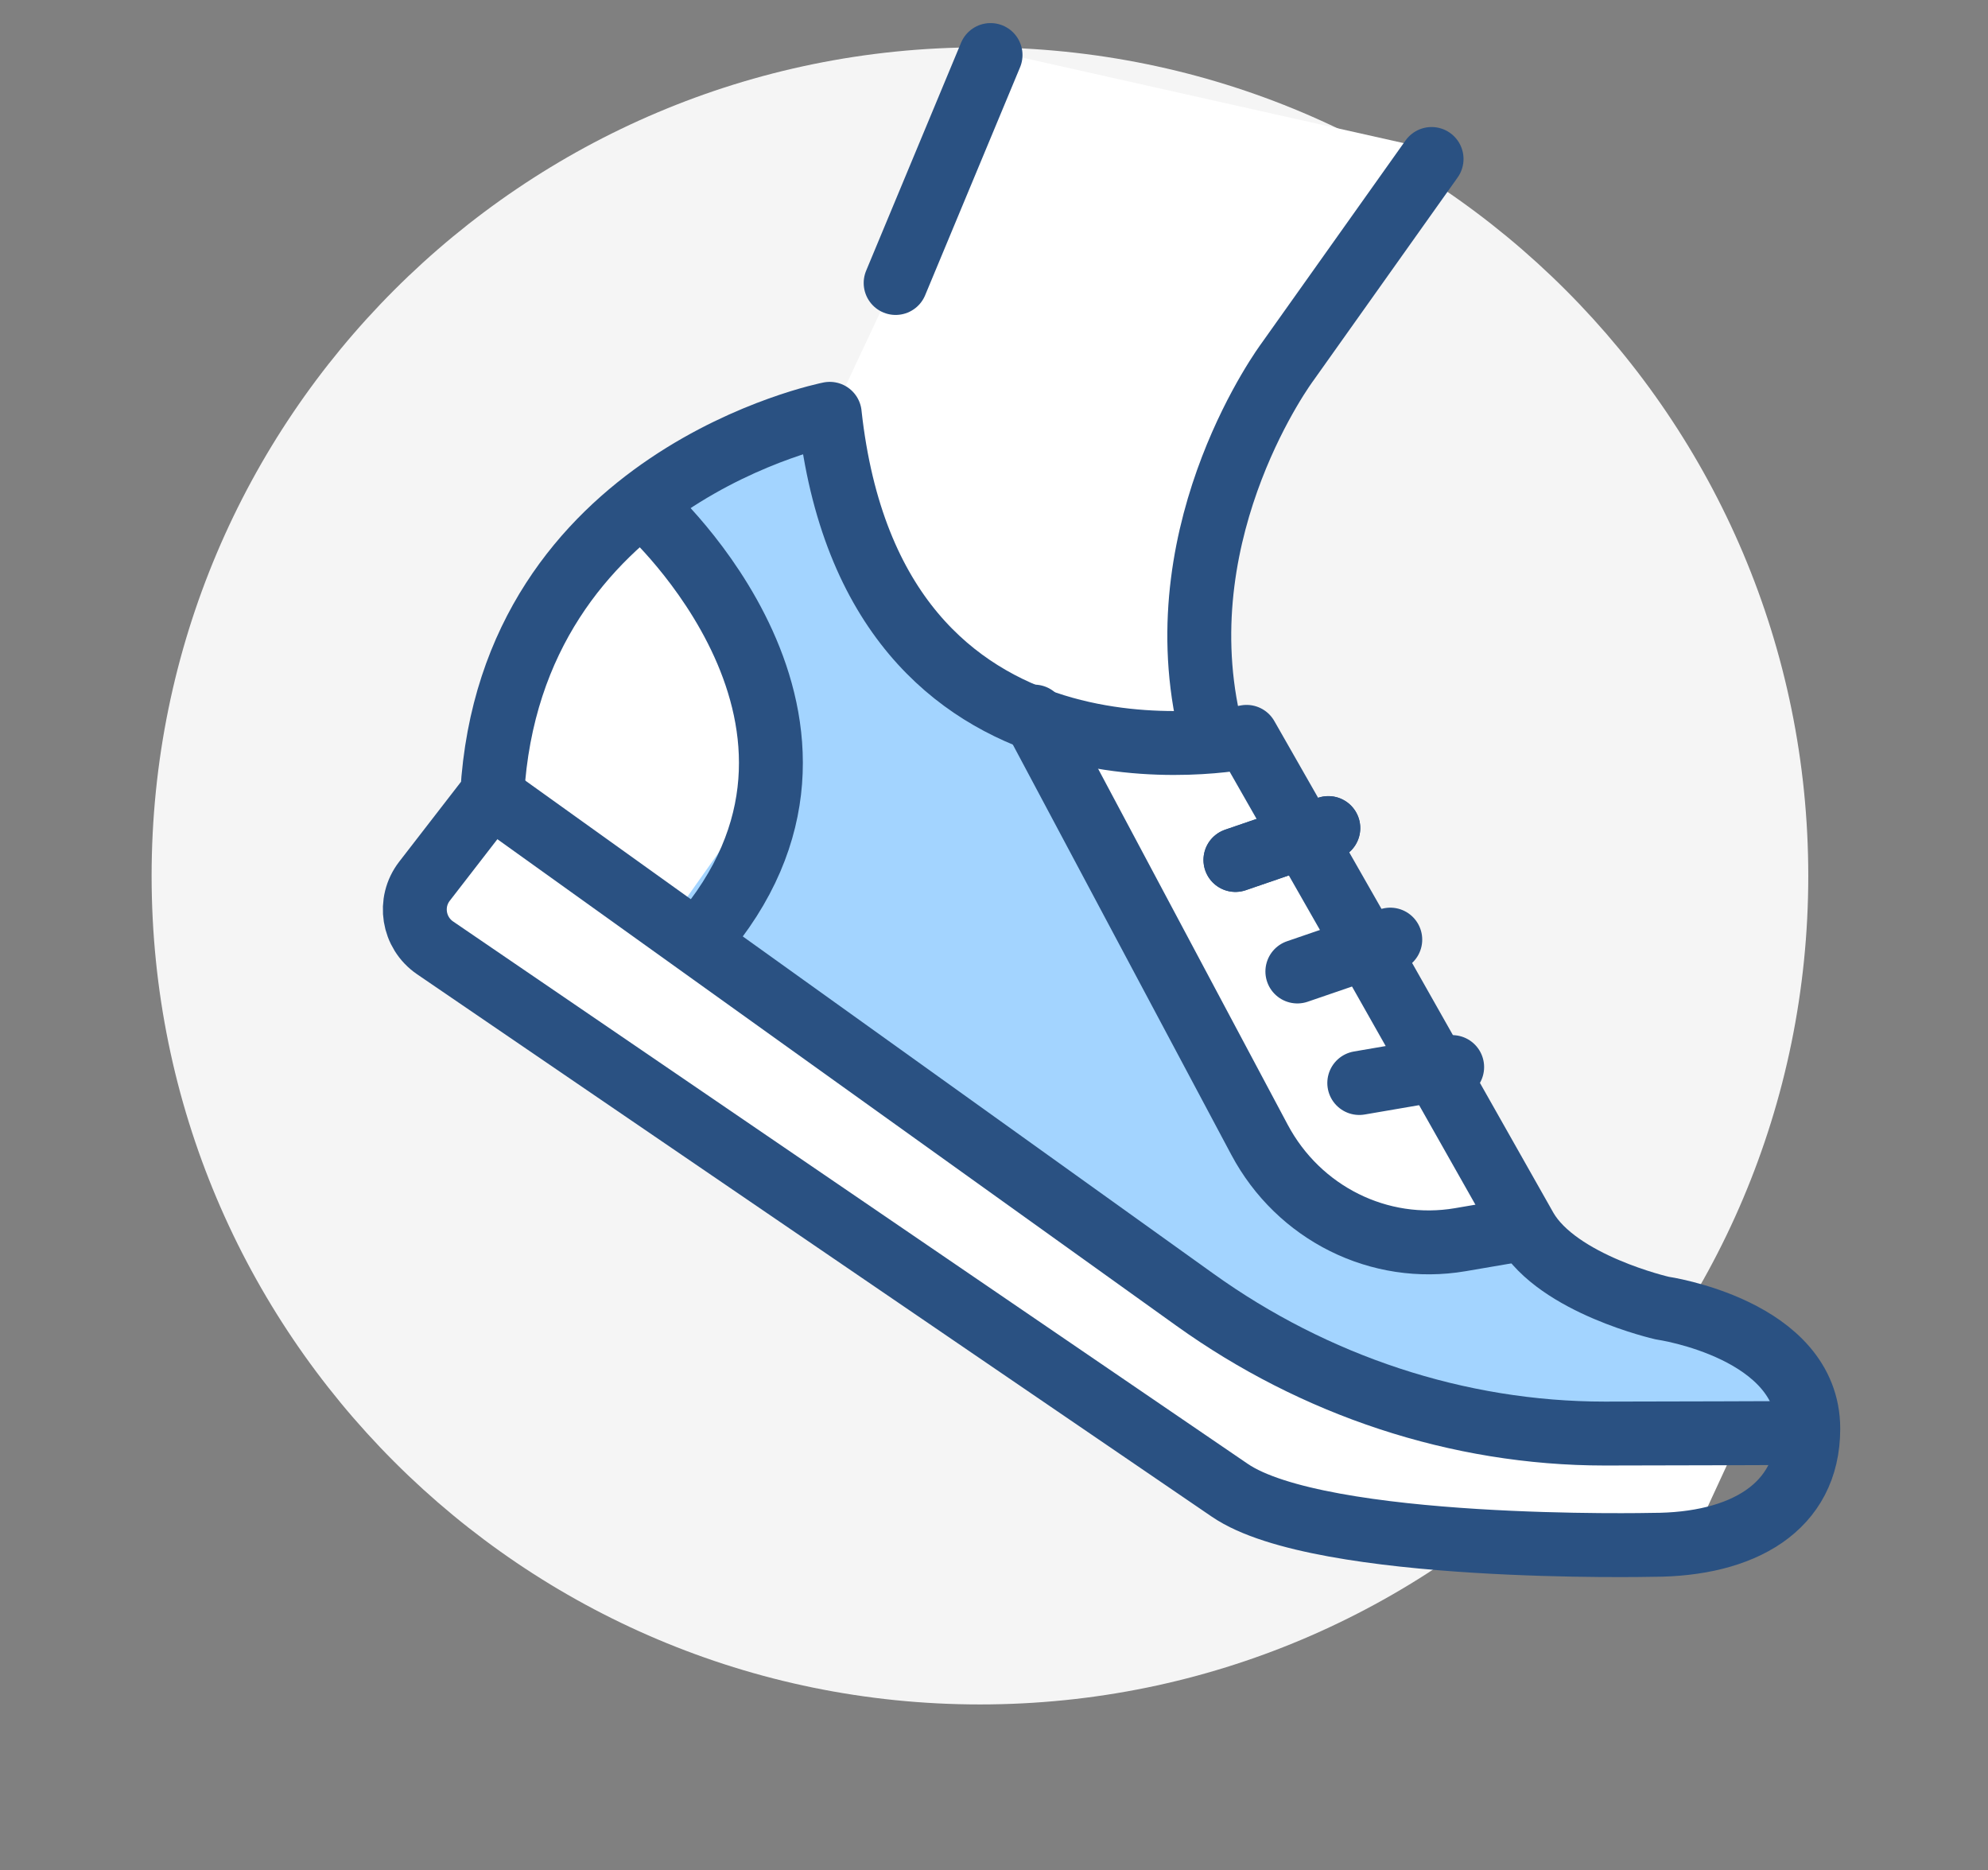 <svg width="84" height="79" viewBox="0 0 84 79" fill="none" xmlns="http://www.w3.org/2000/svg">
<rect x="0" y="0" width="84" height="79" fill="#808080" stroke="none"/>
<path d="M41.406 72C60.736 72 76.406 56.33 76.406 37C76.406 17.67 60.736 2 41.406 2C22.076 2 6.406 17.67 6.406 37C6.406 56.33 22.076 72 41.406 72Z" fill="#F5F5F5"/>
<path d="M42.336 2.241L35.359 17.091L38.15 25.379L43.382 30.905H51.056L51.754 20.544L60.823 6.385L42.336 2.241Z" fill="white"/>
<path d="M41.854 2.325L37.844 11.954" stroke="#2A5182" stroke-width="2.7" stroke-linecap="round" stroke-linejoin="round"/>
<path d="M60.489 6.716L54.392 15.299C54.392 15.299 49.246 22.202 51.062 30.456" stroke="#2A5182" stroke-width="2.7" stroke-linecap="round" stroke-linejoin="round"/>
<path d="M35.466 18.154L27.058 20.935L21.453 33.795L43.873 50.131L61.039 59.515L75.052 60.558L75.752 58.82L64.892 52.564L55.784 51.521L45.275 31.362L36.517 24.411L35.466 18.154Z" fill="#A3D4FF"/>
<path d="M23.05 26.343L27.192 21.519L28.918 23.242L33.06 32.202L28.918 38.06L46.866 53.223L62.399 60.115H73.789L71.718 64.596L52.044 62.872L17.527 38.06L20.634 32.202L23.05 26.343Z" fill="white"/>
<path d="M52.628 31.766C52.904 31.494 47.224 31.653 44.35 31.766L51.593 46.034L57.113 51.809H63.322C59.642 45.241 52.352 32.038 52.628 31.766Z" fill="white"/>
<path d="M35.06 17.481C35.06 17.481 21.578 20.132 20.798 33.526L17.937 37.224C17.246 38.117 17.451 39.403 18.387 40.042L51.966 62.955C55.811 65.578 69.831 65.258 69.831 65.258C73.607 65.258 76.406 63.697 76.406 60.352C76.406 56.139 70.236 55.257 70.236 55.257C70.236 55.257 65.832 54.26 64.469 51.909L57.396 39.406L52.672 31.127C52.672 31.127 36.912 34.426 35.059 17.481H35.06Z" stroke="#2A5182" stroke-width="2.7" stroke-linecap="round" stroke-linejoin="round"/>
<path d="M20.799 33.634L50.495 54.908C55.531 58.516 61.582 60.557 67.809 60.557C70.198 60.557 75.752 60.535 75.752 60.535" stroke="#2A5182" stroke-width="2.7" stroke-linecap="round" stroke-linejoin="round"/>
<path d="M27.34 21.519C27.34 21.519 37.466 30.594 29.548 39.692" stroke="#2A5182" stroke-width="2.7" stroke-linecap="round" stroke-linejoin="round"/>
<path d="M43.695 30.27L53.218 48.144C54.875 51.256 58.283 52.951 61.706 52.367L63.976 51.979" stroke="#2A5182" stroke-width="2.7" stroke-linecap="round" stroke-linejoin="round"/>
<path d="M56.126 34.98L52.201 36.327" stroke="#2A5182" stroke-width="2.7" stroke-linecap="round" stroke-linejoin="round"/>
<path d="M58.744 39.692L54.818 41.038" stroke="#2A5182" stroke-width="2.7" stroke-linecap="round" stroke-linejoin="round"/>
<path d="M61.359 45.076L57.434 45.749" stroke="#2A5182" stroke-width="2.7" stroke-linecap="round" stroke-linejoin="round"/>
<path d="M56.126 34.98L52.201 36.327" stroke="#2A5182" stroke-width="2.7" stroke-linecap="round" stroke-linejoin="round"/>
</svg>
